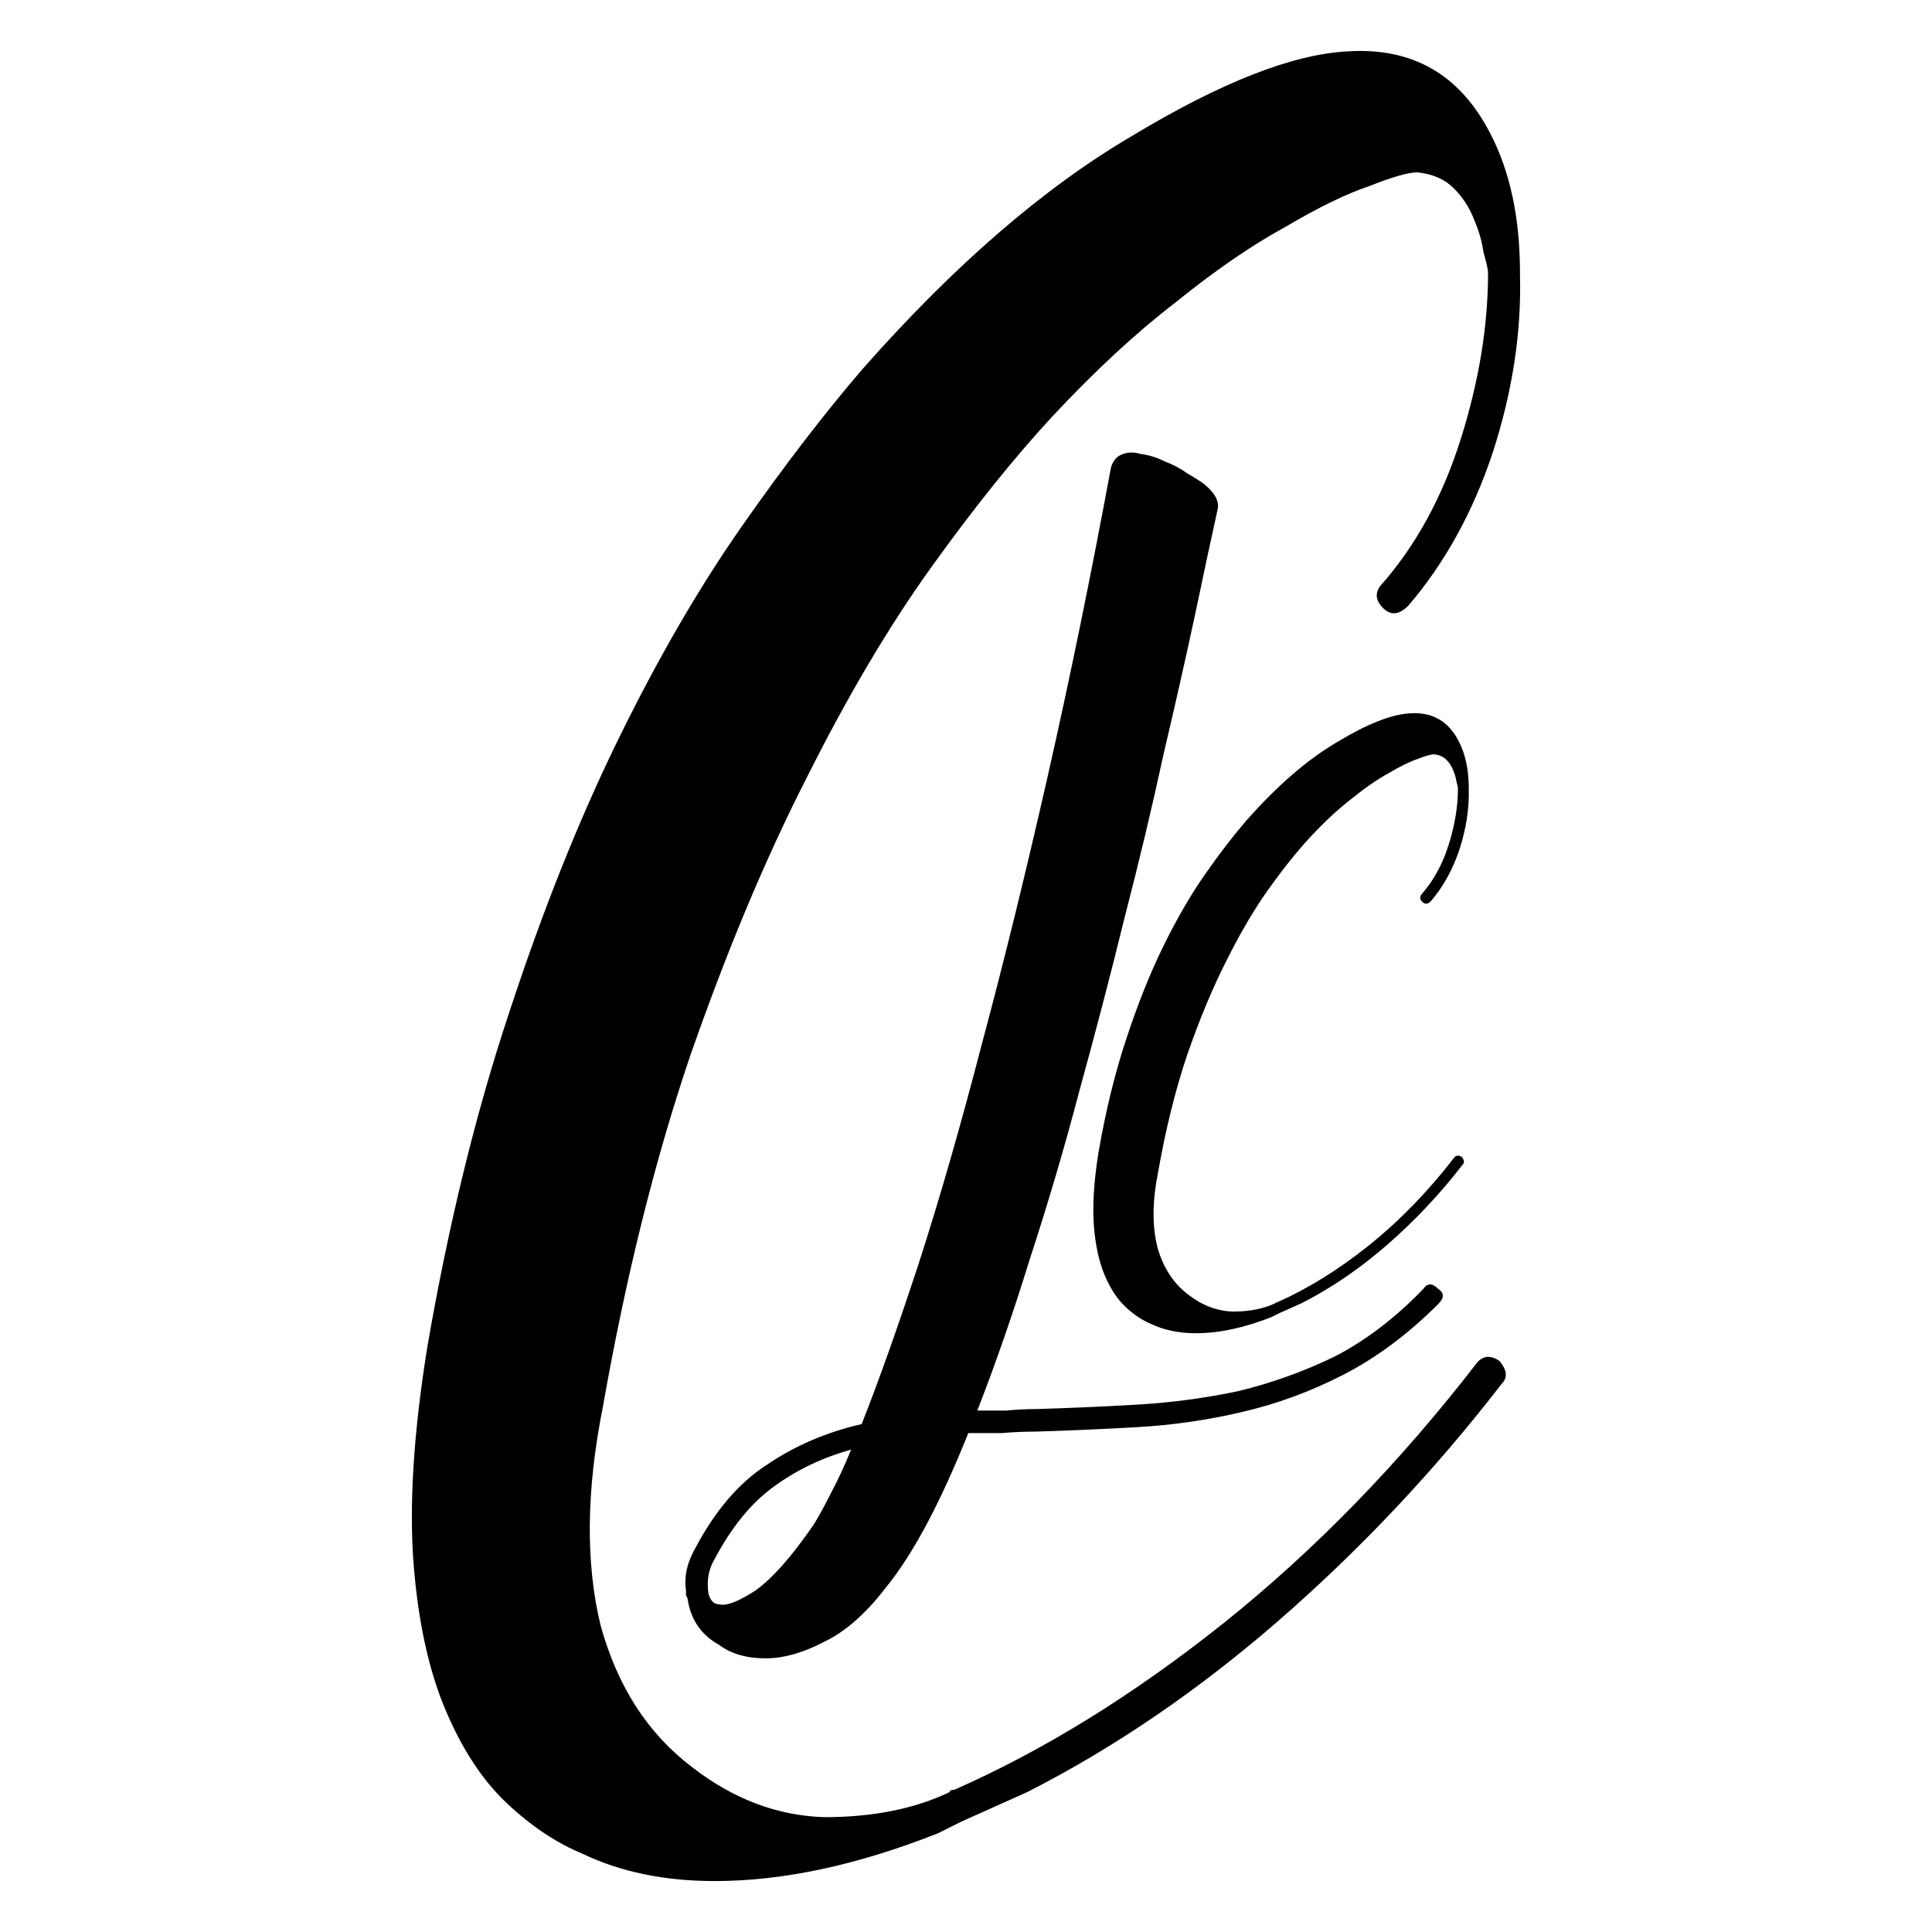 <?xml version="1.0" encoding="UTF-8" standalone="no"?>
<svg
   xmlns:dc="http://purl.org/dc/elements/1.1/"
   xmlns:cc="http://creativecommons.org/ns#"
   xmlns:rdf="http://www.w3.org/1999/02/22-rdf-syntax-ns#"
   xmlns:svg="http://www.w3.org/2000/svg"
   xmlns="http://www.w3.org/2000/svg"
   width="800"
   height="800"
   viewBox="0 0 211.667 211.667"
   version="1.1"
   id="svg8">
  <defs
     id="defs2" />
  <g
     id="layer1">
    <g
       aria-label="C"
       id="text20-8"
       style="font-size:249.932px;line-height:1.25;font-family:Daydream;-inkscape-font-specification:'Daydream, Normal';stroke-width:0.375">
      <path
         d="m 147.532,5.637 q 10.747,-0.75 15.746,8.998 3.249,6.248 3.249,15.246 v 0.25 q 0.25,9.497 -2.999,19.495 -3.249,9.747 -9.247,16.745 -1.5,1.5 -2.749,0.25 -1.25,-1.25 -0.25,-2.499 5.748,-6.498 8.748,-15.996 2.999,-9.497 2.999,-18.245 0,-0.5 -0.5,-2.249 -0.25,-1.75 -1,-3.499 -0.75,-1.999 -2.249,-3.499 -1.5,-1.5 -3.999,-1.75 -1.5,0 -5.249,1.5 -3.749,1.25 -9.247,4.499 -5.499,2.999 -11.997,8.248 -6.498,4.999 -13.496,12.497 -6.248,6.748 -13.246,16.496 -6.998,9.747 -13.746,23.244 -6.748,13.246 -12.747,30.492 -5.748,16.995 -9.497,38.24 -2.749,13.746 -0.25,23.993 2.749,9.997 9.997,15.496 6.748,5.249 14.496,5.498 7.998,0 13.746,-2.749 0,-0.25 0.5,-0.25 14.746,-6.498 29.492,-18.245 14.996,-11.997 27.742,-28.492 1,-1.25 2.499,-0.25 1.25,1.5 0.25,2.499 -10.997,14.246 -24.493,25.993 -13.246,11.497 -27.493,18.745 l -7.248,3.249 -2.499,1.25 q -13.246,5.249 -24.493,5.249 -8.248,0 -14.496,-2.999 -4.249,-1.75 -8.248,-5.499 -3.999,-3.749 -6.748,-10.247 -2.749,-6.498 -3.499,-15.996 -0.75,-9.747 1.5,-23.744 3.499,-20.244 8.998,-36.74 Q 61.305,94.113 67.804,80.867 74.302,67.621 81.3,57.623 88.298,47.626 94.546,40.378 109.542,23.383 124.038,14.885 138.534,6.137 147.532,5.637 Z"
         style="stroke-width:0.375"
         id="path40" />
    </g>
    <g
       aria-label="L"
       id="text16"
       style="font-size:124.446px;line-height:1.25;font-family:Daydream;-inkscape-font-specification:'Daydream, Normal';stroke-width:0.187"
       transform="matrix(1.322,0,0,1.322,-35.621,-44.996)">
      <path
         d="m 144.897,140.856 q 0.498,-0.747 1.244,0 0.747,0.498 0,1.244 -3.733,3.733 -7.84,5.849 -4.107,2.116 -8.462,3.111 -4.231,0.996 -8.587,1.244 -4.356,0.249 -8.462,0.373 -1.369,0 -2.862,0.124 -1.369,0 -2.738,0 -3.484,8.711 -6.845,12.818 -2.489,3.236 -5.102,4.48 -2.613,1.369 -4.853,1.369 -2.364,0 -3.858,-1.12 -2.24,-1.244 -2.613,-3.858 -0.124,-0.249 -0.124,-0.249 v -0.373 q -0.249,-1.742 0.747,-3.484 2.489,-4.729 5.973,-6.969 3.484,-2.364 7.84,-3.36 2.116,-5.351 4.729,-13.316 2.613,-8.089 5.227,-18.169 2.738,-10.205 5.476,-22.276 2.738,-12.071 5.227,-25.511 0.249,-0.871 0.996,-1.12 0.622,-0.249 1.493,0 0.996,0.124 1.991,0.622 0.996,0.373 1.867,0.996 0.871,0.498 1.369,0.871 1.369,1.12 1.12,2.116 -0.747,3.36 -1.867,8.711 -1.12,5.227 -2.613,11.573 -1.369,6.347 -3.236,13.565 -1.742,7.093 -3.733,14.311 -1.867,7.093 -4.107,13.938 -2.116,6.845 -4.356,12.569 1.244,0 2.364,0 1.244,-0.124 2.489,-0.124 4.231,-0.124 8.462,-0.373 4.231,-0.249 8.338,-1.12 4.107,-0.996 7.965,-2.862 3.858,-1.991 7.342,-5.6 z m -50.525,19.538 q 0.622,-0.996 1.369,-2.489 0.871,-1.618 1.742,-3.733 -3.609,0.996 -6.471,3.111 -2.738,1.991 -4.853,5.973 -0.747,1.244 -0.498,2.862 0.249,0.871 0.871,0.871 0.871,0.249 2.987,-1.12 2.116,-1.493 4.853,-5.476 z"
         style="stroke-width:0.187"
         id="path46" />
    </g>
    <g
       aria-label="C"
       id="text20"
       style="font-size:84.682px;line-height:1.25;font-family:Daydream;-inkscape-font-specification:'Daydream, Normal';stroke-width:0.127">
      <path
         d="m 154.479,78.153 q 3.641,-0.254 5.335,3.049 1.101,2.117 1.101,5.166 v 0.085 q 0.085,3.218 -1.016,6.605 -1.101,3.303 -3.133,5.674 -0.508,0.508 -0.931,0.085 -0.423,-0.423 -0.085,-0.847 1.948,-2.202 2.964,-5.42 1.016,-3.218 1.016,-6.182 0,-0.169 -0.169,-0.762 -0.085,-0.593 -0.339,-1.186 -0.254,-0.677 -0.762,-1.186 -0.508,-0.508 -1.355,-0.593 -0.508,0 -1.778,0.508 -1.27,0.423 -3.133,1.524 -1.863,1.016 -4.065,2.795 -2.202,1.694 -4.573,4.234 -2.117,2.286 -4.488,5.589 -2.371,3.303 -4.658,7.875 -2.286,4.488 -4.319,10.331 -1.948,5.758 -3.218,12.956 -0.931,4.658 -0.085,8.13 0.931,3.387 3.387,5.25 2.286,1.778 4.912,1.863 2.71,0 4.658,-0.931 0,-0.085 0.169,-0.085 4.996,-2.202 9.993,-6.182 5.081,-4.065 9.4,-9.654 0.339,-0.423 0.847,-0.085 0.423,0.508 0.085,0.847 -3.726,4.827 -8.299,8.807 -4.488,3.895 -9.315,6.351 l -2.456,1.101 -0.847,0.423 q -4.488,1.778 -8.299,1.778 -2.795,0 -4.912,-1.016 -1.44,-0.593 -2.795,-1.863 -1.355,-1.27 -2.286,-3.472 -0.931,-2.202 -1.186,-5.42 -0.254,-3.303 0.508,-8.045 1.186,-6.859 3.049,-12.448 1.863,-5.674 4.065,-10.162 2.202,-4.488 4.573,-7.875 2.371,-3.387 4.488,-5.843 5.081,-5.758 9.993,-8.638 4.912,-2.964 7.96,-3.133 z"
         style="stroke-width:0.127"
         id="path43" />
    </g>
  </g>
</svg>
